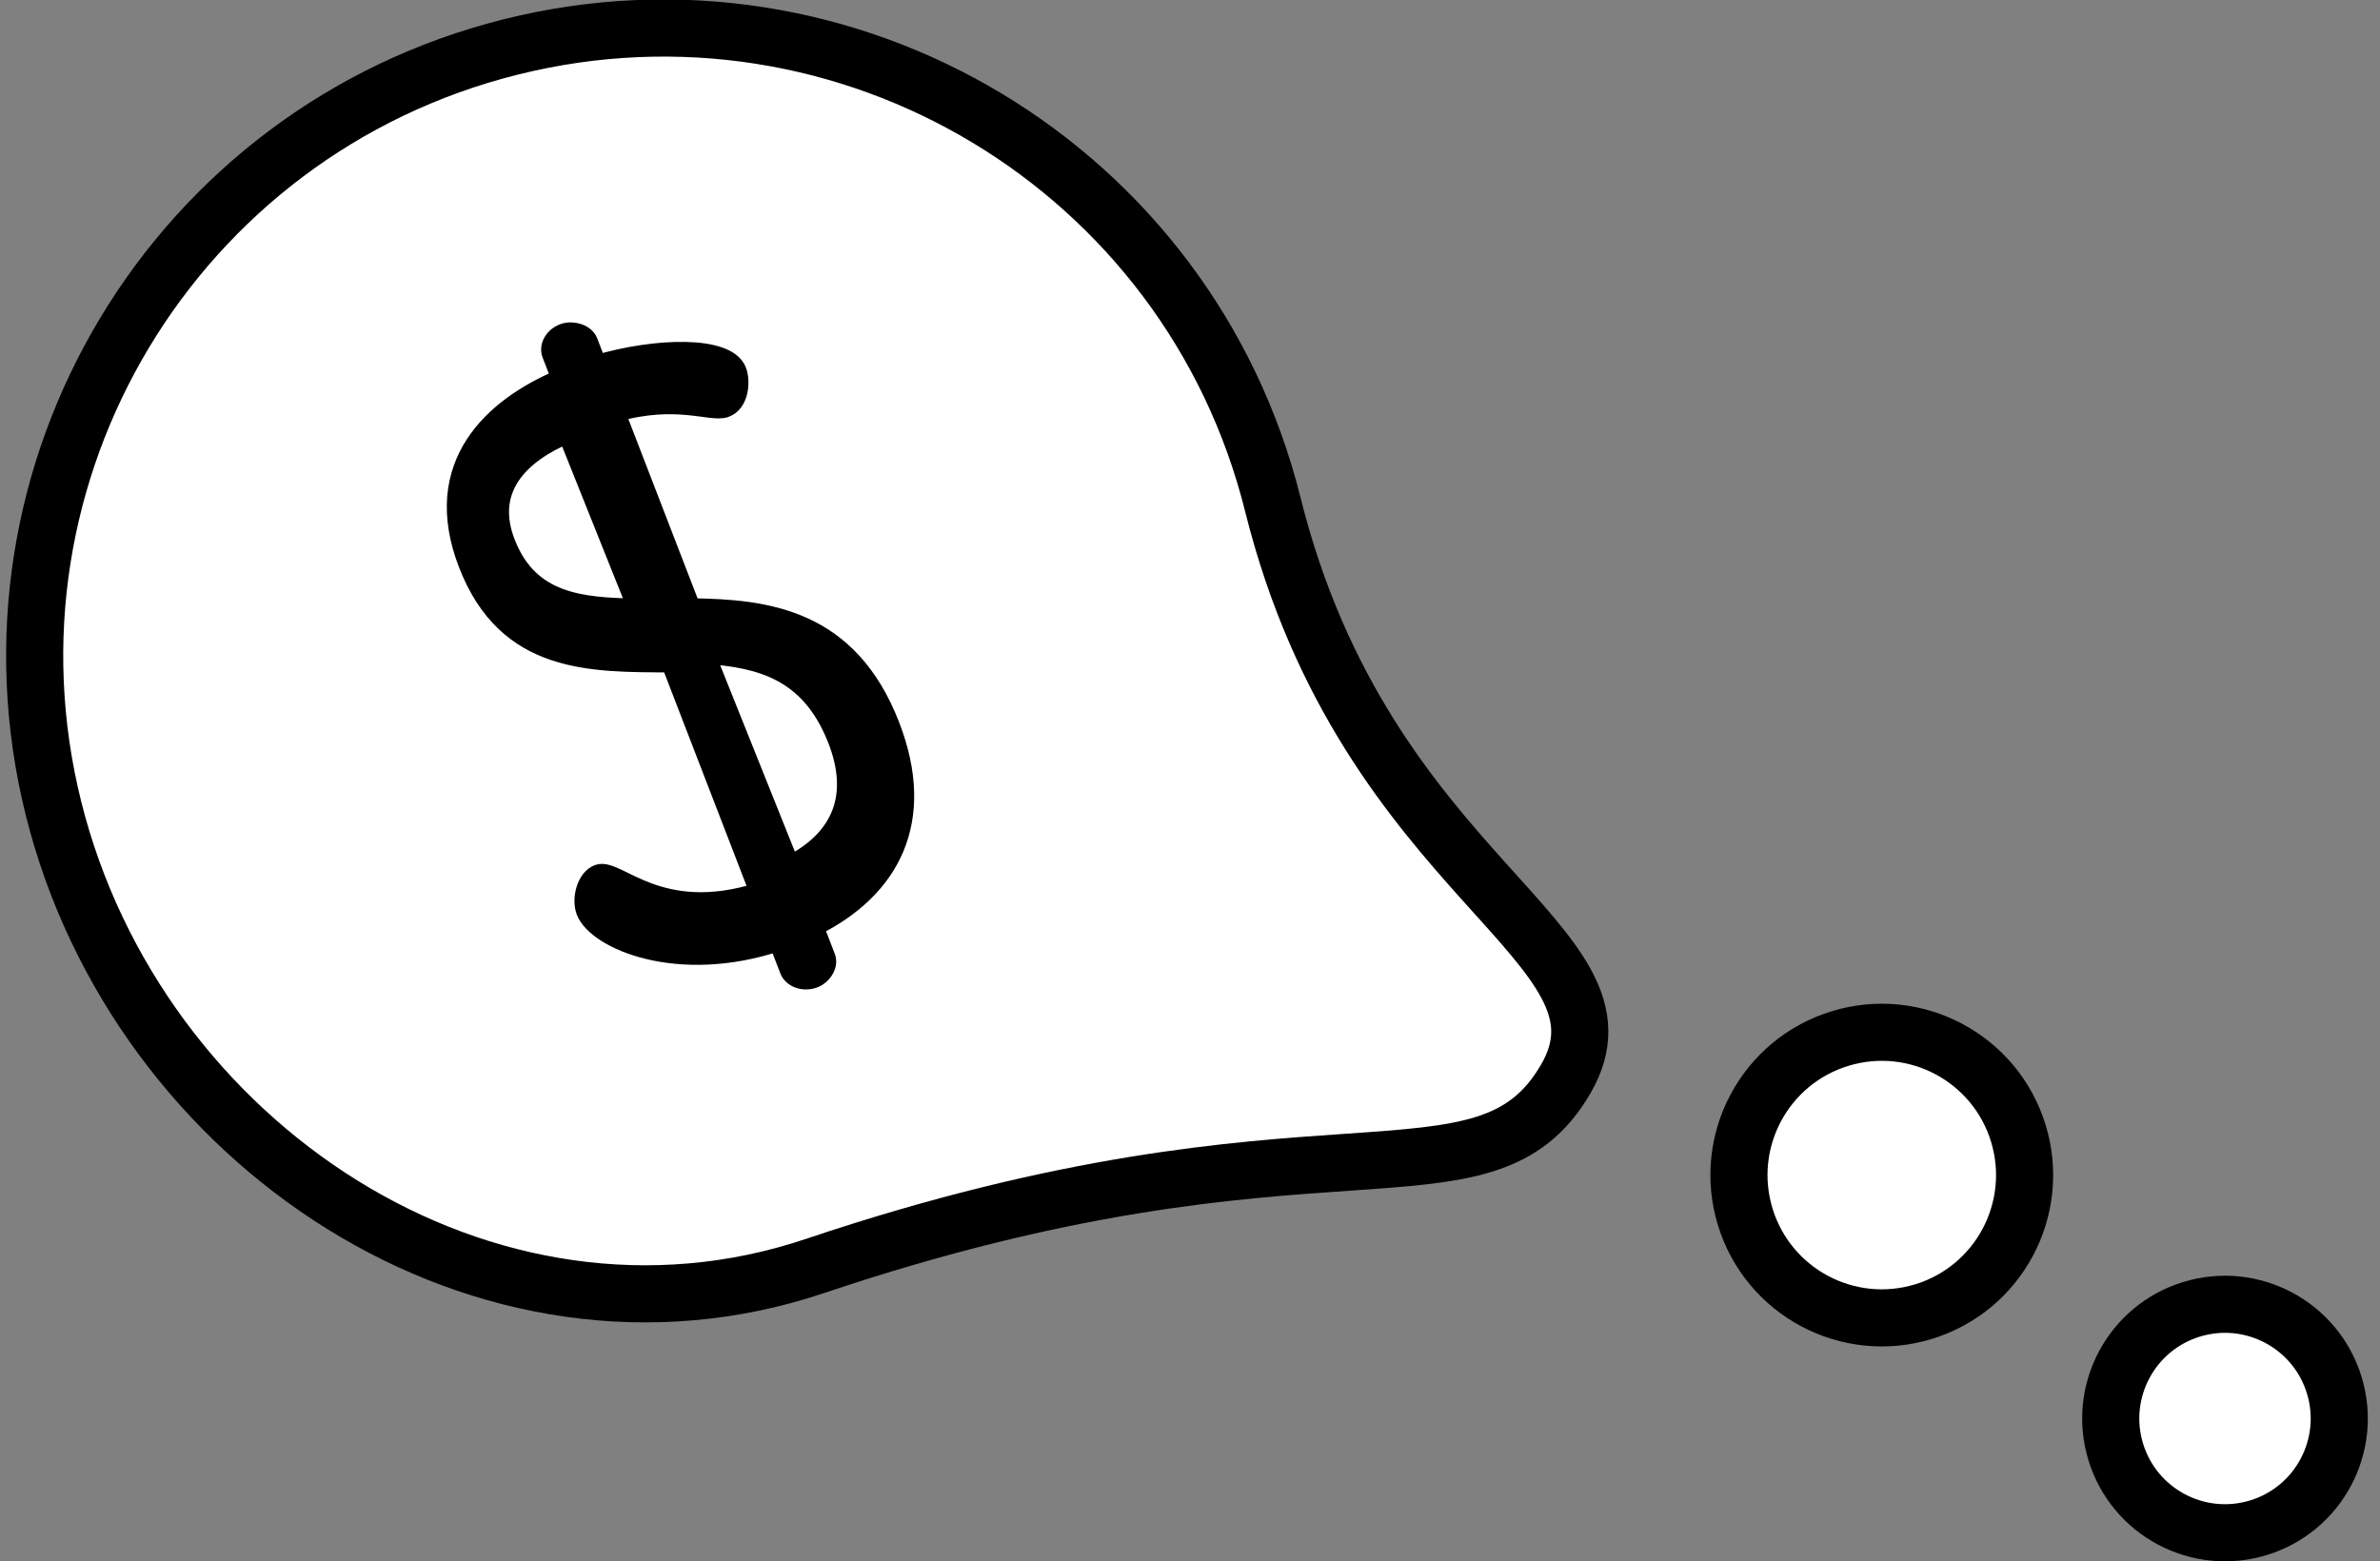 <svg xmlns="http://www.w3.org/2000/svg" width="125" height="82" viewBox="0 0 125 82">
    <rect x="0" y="0" width="125" height="82" fill="#808080" stroke="none"/>
    <g fill="none" fill-rule="nonzero" stroke="#000" transform="scale(-1 1) rotate(17 19.793 -325.278)">
        <path fill="#FFF" stroke-width="3" d="M74.468 67.685c18.214.507 32.182-16.481 31.228-34.682-.954-18.2-16.482-32.181-34.682-31.227-18.2.954-32.182 16.477-31.228 34.682C40.853 56.82 27.83 64.18 33.89 69.812c6.314 5.867 12.741-2.902 40.578-2.127z"/>
        <path fill="#000" d="M69.31 50.63c-4.39-.723-7.296-3.567-6.912-8.919.435-6.06 4.423-7.789 8.197-8.994l.787-10.969c-3.337.067-4.77 1.482-5.569 1.456-.797-.026-1.209-1.104-1.167-1.679.104-1.46 3.729-2.448 6.93-2.474l.091-1.283c.032-.442.592-.823 1.08-.807.576.02.99.432.959.875l-.099 1.37c3.837.394 7.92 2.302 7.52 7.875-.406 5.661-4.666 6.85-8.665 8.092l-.923 12.87c5.505.05 6.73-3.412 7.794-3.377.665.022 1.263.973 1.212 1.68-.114 1.593-3.619 4.624-9.206 4.483l-.114 1.593c-.032.442-.503.825-1.08.806-.487-.016-.99-.432-.958-.874l.123-1.724zm9.588-23.956c.264-3.134-2.105-4.329-4.764-4.596l-.826 9.825c2.844-.916 5.312-1.925 5.59-5.229zM69.573 47.17l1.005-11.887c-2.713 1.035-4.975 2.429-5.296 6.217-.272 3.222 1.273 5.13 4.291 5.67z"/>
        <circle cx="19.5" cy="79.5" r="7.5" fill="#FFF" stroke-width="3"/>
        <circle cx="6" cy="97" r="6" fill="#FFF" stroke-width="3"/>
    </g>
</svg>
